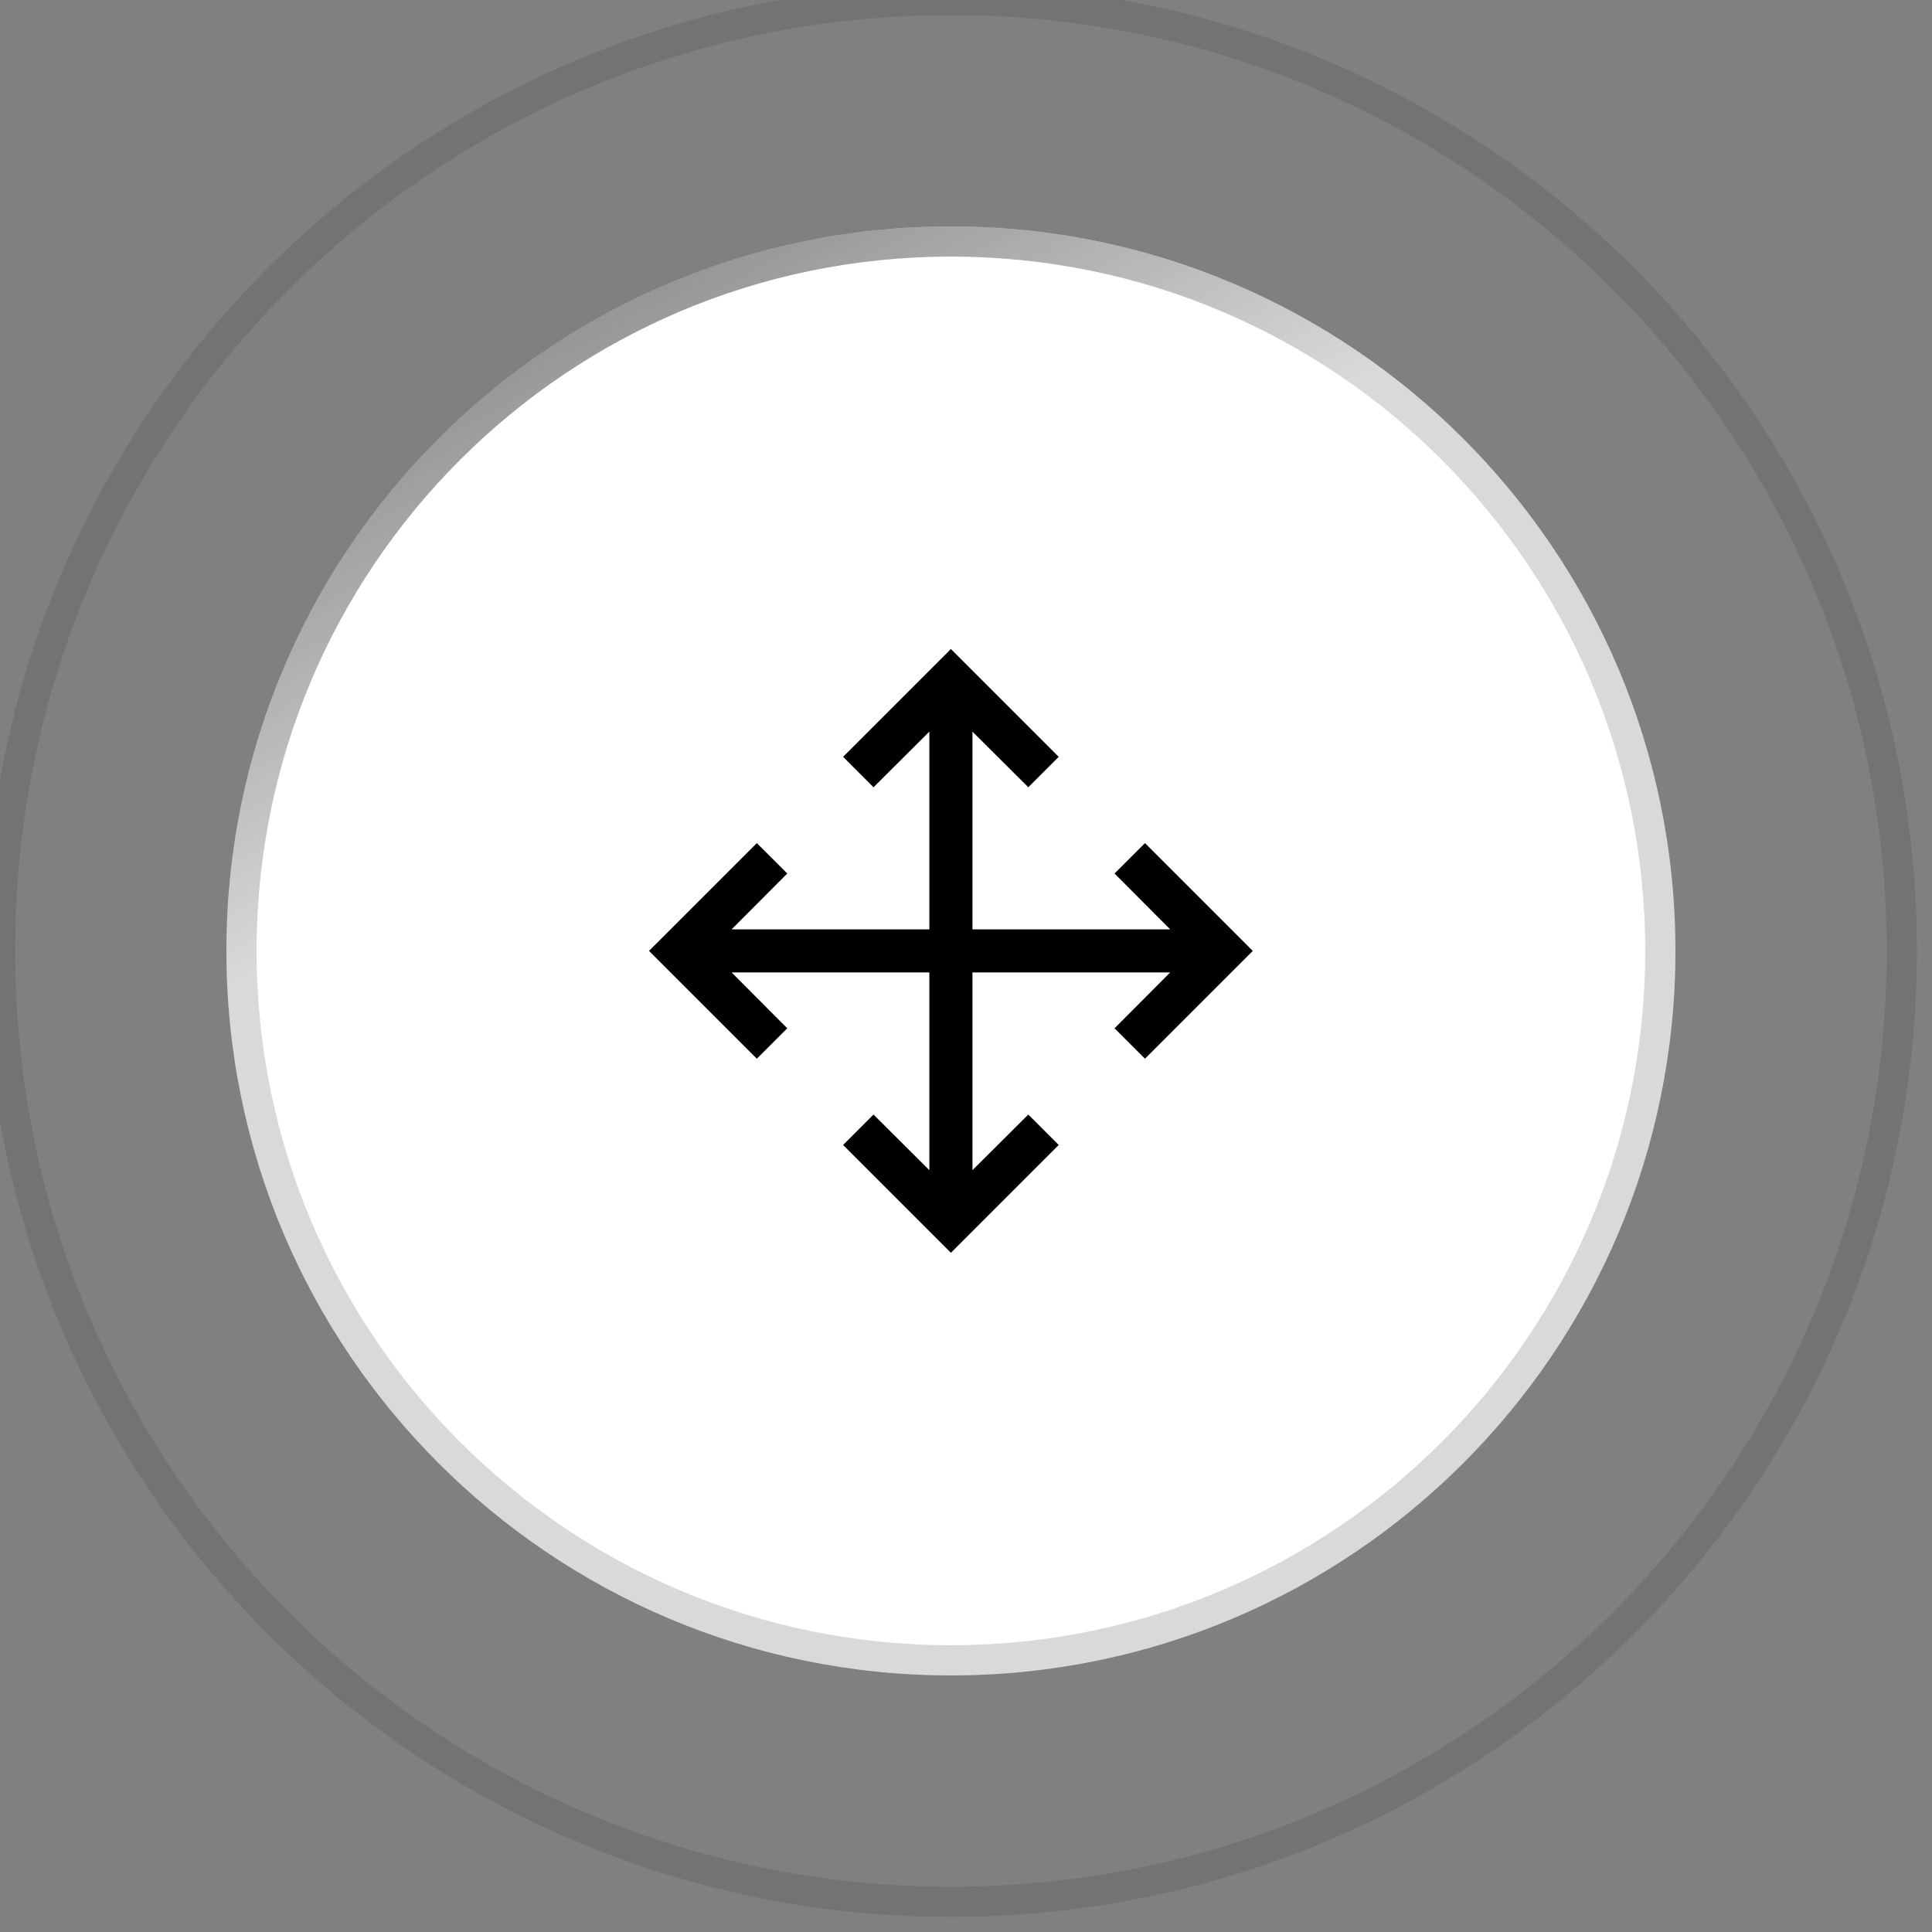 <?xml version="1.0" encoding="UTF-8"?>
<svg id="Layer_1"
    xmlns="http://www.w3.org/2000/svg"
    xmlns:xlink="http://www.w3.org/1999/xlink" viewBox="0 0 64 64">
    <rect x="0" y="0" width="64" height="64" fill="#808080" stroke="none"/>
    <defs>
        <radialGradient id="radial-gradient" cx="-3080.485" cy="573.535" fx="-3080.485" fy="573.535" r="1" gradientTransform="translate(-35363.783 190117.461) rotate(90) scale(61.714 -61.714)" gradientUnits="userSpaceOnUse">
            <stop offset="0" stop-color="#000"/>
            <stop offset="1" stop-color="#000"/>
        </radialGradient>
        <linearGradient id="linear-gradient" x1="-1111.913" y1="-152.967" x2="-1101.413" y2="-172.467" gradientTransform="translate(1128 -150.091) scale(1 -1)" gradientUnits="userSpaceOnUse">
            <stop offset="0" stop-color="#000"/>
            <stop offset="1" stop-color="#000" stop-opacity="0"/>
        </linearGradient>
    </defs>
    <path d="m31.5,0h0c17.397,0,31.5,14.103,31.5,31.5h0c0,17.397-14.103,31.5-31.5,31.5h0C14.103,63,0,48.897,0,31.5h0C0,14.103,14.103,0,31.5,0Z" fill="none" stroke="rgba(0,0,0,.1)"/>
    <path d="m31.5,7.5h0c13.255,0,24,10.745,24,24h0c0,13.255-10.745,24-24,24h0c-13.255,0-24-10.745-24-24h0c0-13.255,10.745-24,24-24Z" fill="#fff"/>
    <path d="m31.5,8h0c12.979,0,23.5,10.521,23.5,23.5h0c0,12.979-10.521,23.5-23.5,23.5h0c-12.979,0-23.5-10.521-23.5-23.5h0c0-12.979,10.521-23.5,23.5-23.5Z" fill="none" stroke="url(#radial-gradient)" stroke-opacity=".15"/>
    <path d="m31.5,8h0c12.979,0,23.5,10.521,23.5,23.5h0c0,12.979-10.521,23.5-23.5,23.5h0c-12.979,0-23.5-10.521-23.5-23.5h0c0-12.979,10.521-23.5,23.5-23.5Z" fill="none" stroke="url(#linear-gradient)" stroke-opacity=".5"/>
    <path d="m31.5,0h0c17.397,0,31.5,14.103,31.5,31.5h0c0,17.397-14.103,31.5-31.5,31.5h0C14.103,63,0,48.897,0,31.5h0C0,14.103,14.103,0,31.5,0Z" fill="none"/>
    <rect id="_Transparent_Rectangle_-2" x="21.5" y="21.5" width="20" height="20" fill="none"/>
    <polygon points="37.929 27.929 36.921 28.936 38.764 30.786 32.214 30.786 32.214 24.236 34.064 26.079 35.071 25.071 31.5 21.5 27.929 25.071 28.936 26.079 30.786 24.236 30.786 30.786 24.236 30.786 26.079 28.936 25.071 27.929 21.5 31.5 25.071 35.071 26.079 34.064 24.236 32.214 30.786 32.214 30.786 38.764 28.936 36.921 27.929 37.929 31.5 41.5 35.071 37.929 34.064 36.921 32.214 38.764 32.214 32.214 38.764 32.214 36.921 34.064 37.929 35.071 41.5 31.5 37.929 27.929"/>
</svg>